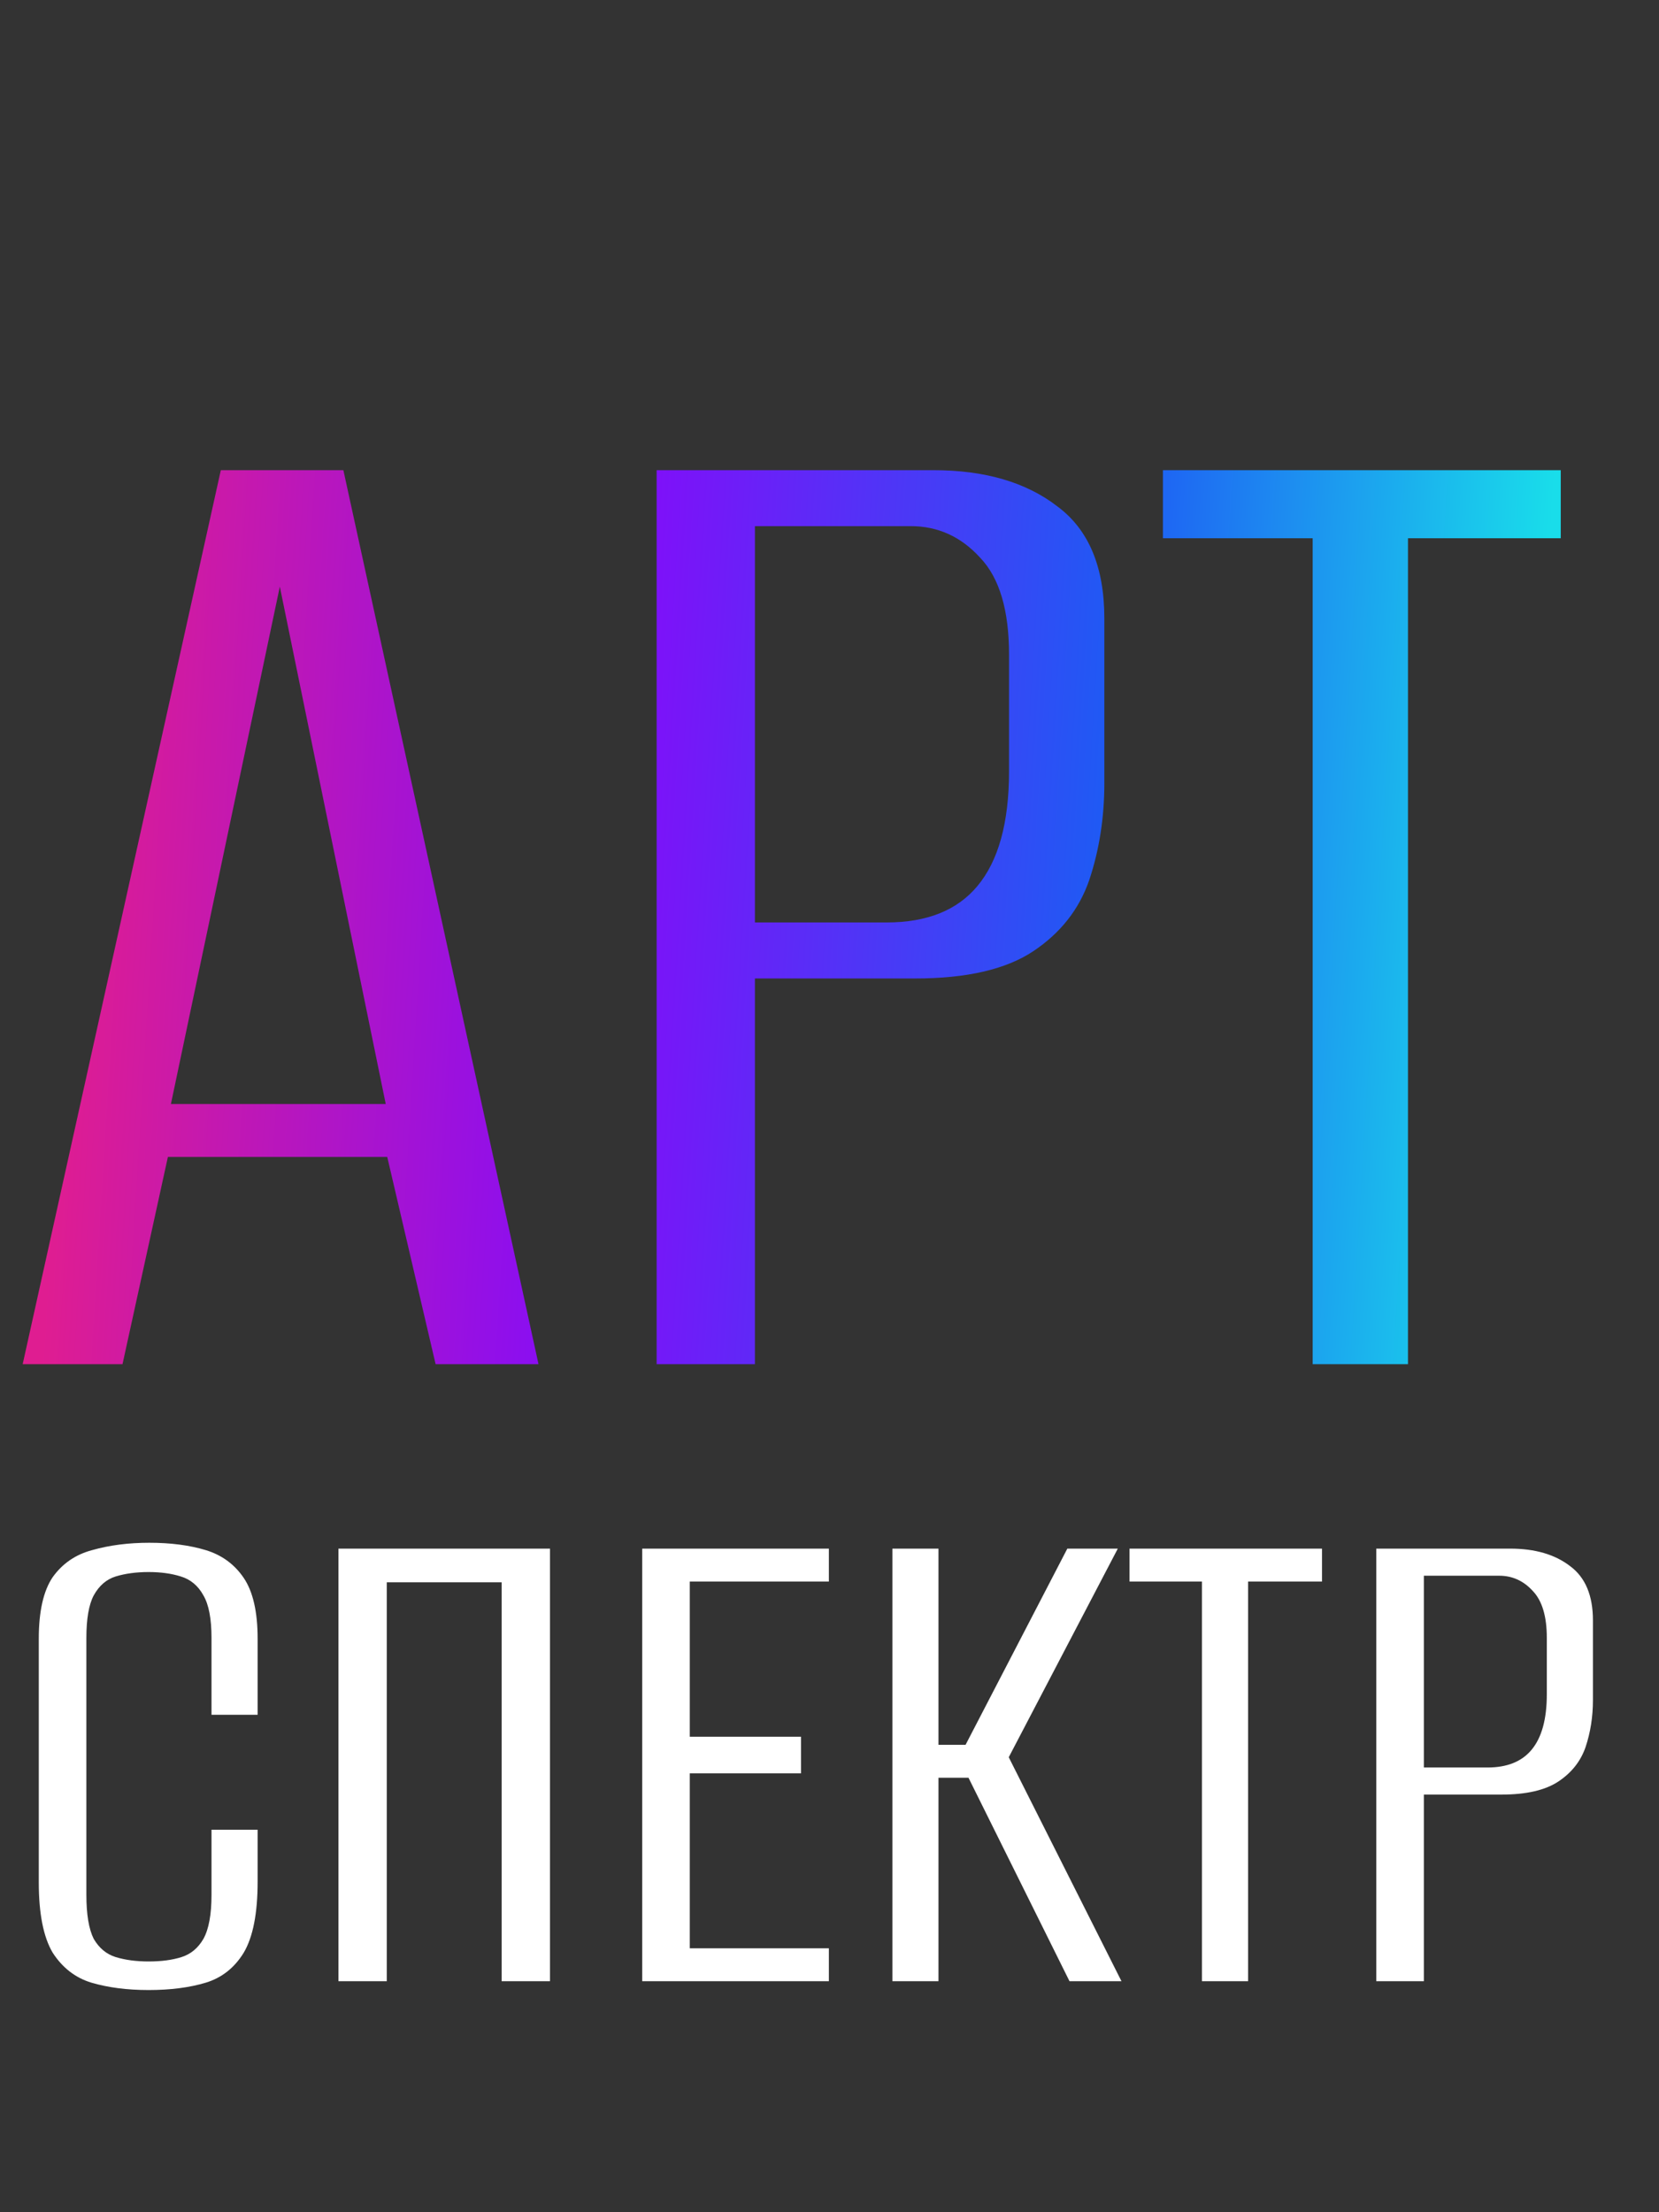 <svg width="45" height="60" viewBox="0 0 45 60" fill="none" xmlns="http://www.w3.org/2000/svg">
<rect x="0" y="0" width="45" height="60" fill="#333333" stroke="none"/>
<path d="M0.615 37L5.99 12.752H9.314L14.607 37H11.816L10.504 31.379H4.554L3.323 37H0.615ZM4.636 29.943H10.463L7.59 15.911L4.636 29.943ZM17.811 37V12.752H25.319C26.714 12.752 27.835 13.08 28.683 13.736C29.531 14.365 29.955 15.377 29.955 16.773V21.245C29.955 22.175 29.819 23.05 29.545 23.871C29.271 24.664 28.765 25.307 28.027 25.799C27.288 26.291 26.222 26.538 24.827 26.538H20.477V37H17.811ZM20.477 25.019H24.047C25.141 25.019 25.962 24.691 26.509 24.035C27.083 23.351 27.37 22.311 27.37 20.916V17.757C27.37 16.554 27.111 15.678 26.591 15.131C26.071 14.557 25.442 14.27 24.704 14.27H20.477V25.019ZM35.606 37V14.598H31.544V12.752H42.335V14.598H38.191V37H35.606Z" fill="url(#paint0_linear_26_278)"/>
<path d="M4.03 53.974C3.448 53.974 2.932 53.907 2.482 53.775C2.045 53.643 1.694 53.371 1.429 52.961C1.178 52.537 1.052 51.902 1.052 51.055V44.444C1.052 43.703 1.178 43.147 1.429 42.776C1.694 42.406 2.051 42.161 2.501 42.042C2.965 41.91 3.481 41.843 4.05 41.843C4.632 41.843 5.142 41.91 5.579 42.042C6.015 42.174 6.36 42.426 6.611 42.796C6.862 43.167 6.988 43.716 6.988 44.444V46.509H5.737V44.424C5.737 43.908 5.665 43.524 5.519 43.273C5.374 43.008 5.168 42.836 4.904 42.757C4.652 42.677 4.361 42.637 4.03 42.637C3.699 42.637 3.401 42.677 3.137 42.757C2.885 42.836 2.687 43.008 2.541 43.273C2.409 43.524 2.343 43.908 2.343 44.424V51.393C2.343 51.922 2.409 52.319 2.541 52.584C2.687 52.835 2.885 53.001 3.137 53.08C3.401 53.16 3.699 53.199 4.03 53.199C4.374 53.199 4.672 53.16 4.924 53.08C5.175 53.001 5.374 52.835 5.519 52.584C5.665 52.319 5.737 51.922 5.737 51.393V49.626H6.988V51.035C6.988 51.895 6.862 52.537 6.611 52.961C6.36 53.371 6.015 53.643 5.579 53.775C5.142 53.907 4.626 53.974 4.03 53.974ZM9.18 53.735V42.002H14.918V53.735H13.607V42.915H10.491V53.735H9.18ZM17.42 53.735V42.002H22.483V42.895H18.71V47.104H21.728V48.097H18.71V52.842H22.483V53.735H17.42ZM24.206 53.735V42.002H25.456V47.323H26.191L28.951 42.002H30.32L27.362 47.66L30.42 53.735H29.01L26.27 48.216H25.456V53.735H24.206ZM32.603 53.735V42.895H30.638V42.002H35.859V42.895H33.854V53.735H32.603ZM37.331 53.735V42.002H40.964C41.639 42.002 42.182 42.161 42.592 42.479C43.002 42.783 43.208 43.273 43.208 43.948V46.112C43.208 46.562 43.141 46.985 43.009 47.382C42.877 47.766 42.632 48.077 42.275 48.315C41.917 48.554 41.401 48.673 40.726 48.673H38.622V53.735H37.331ZM38.622 47.938H40.349C40.878 47.938 41.275 47.779 41.54 47.462C41.818 47.131 41.957 46.628 41.957 45.953V44.424C41.957 43.842 41.831 43.418 41.58 43.154C41.328 42.876 41.024 42.737 40.666 42.737H38.622V47.938Z" fill="white"/>
<defs>
<linearGradient id="paint0_linear_26_278" x1="1.955" y1="23.176" x2="43.657" y2="25.74" gradientUnits="userSpaceOnUse">
<stop stop-color="#DF1D91"/>
<stop offset="0.349" stop-color="#830DF9"/>
<stop offset="0.667" stop-color="#1F5AF4"/>
<stop offset="0.946" stop-color="#19DDEA"/>
</linearGradient>
</defs>
</svg>
